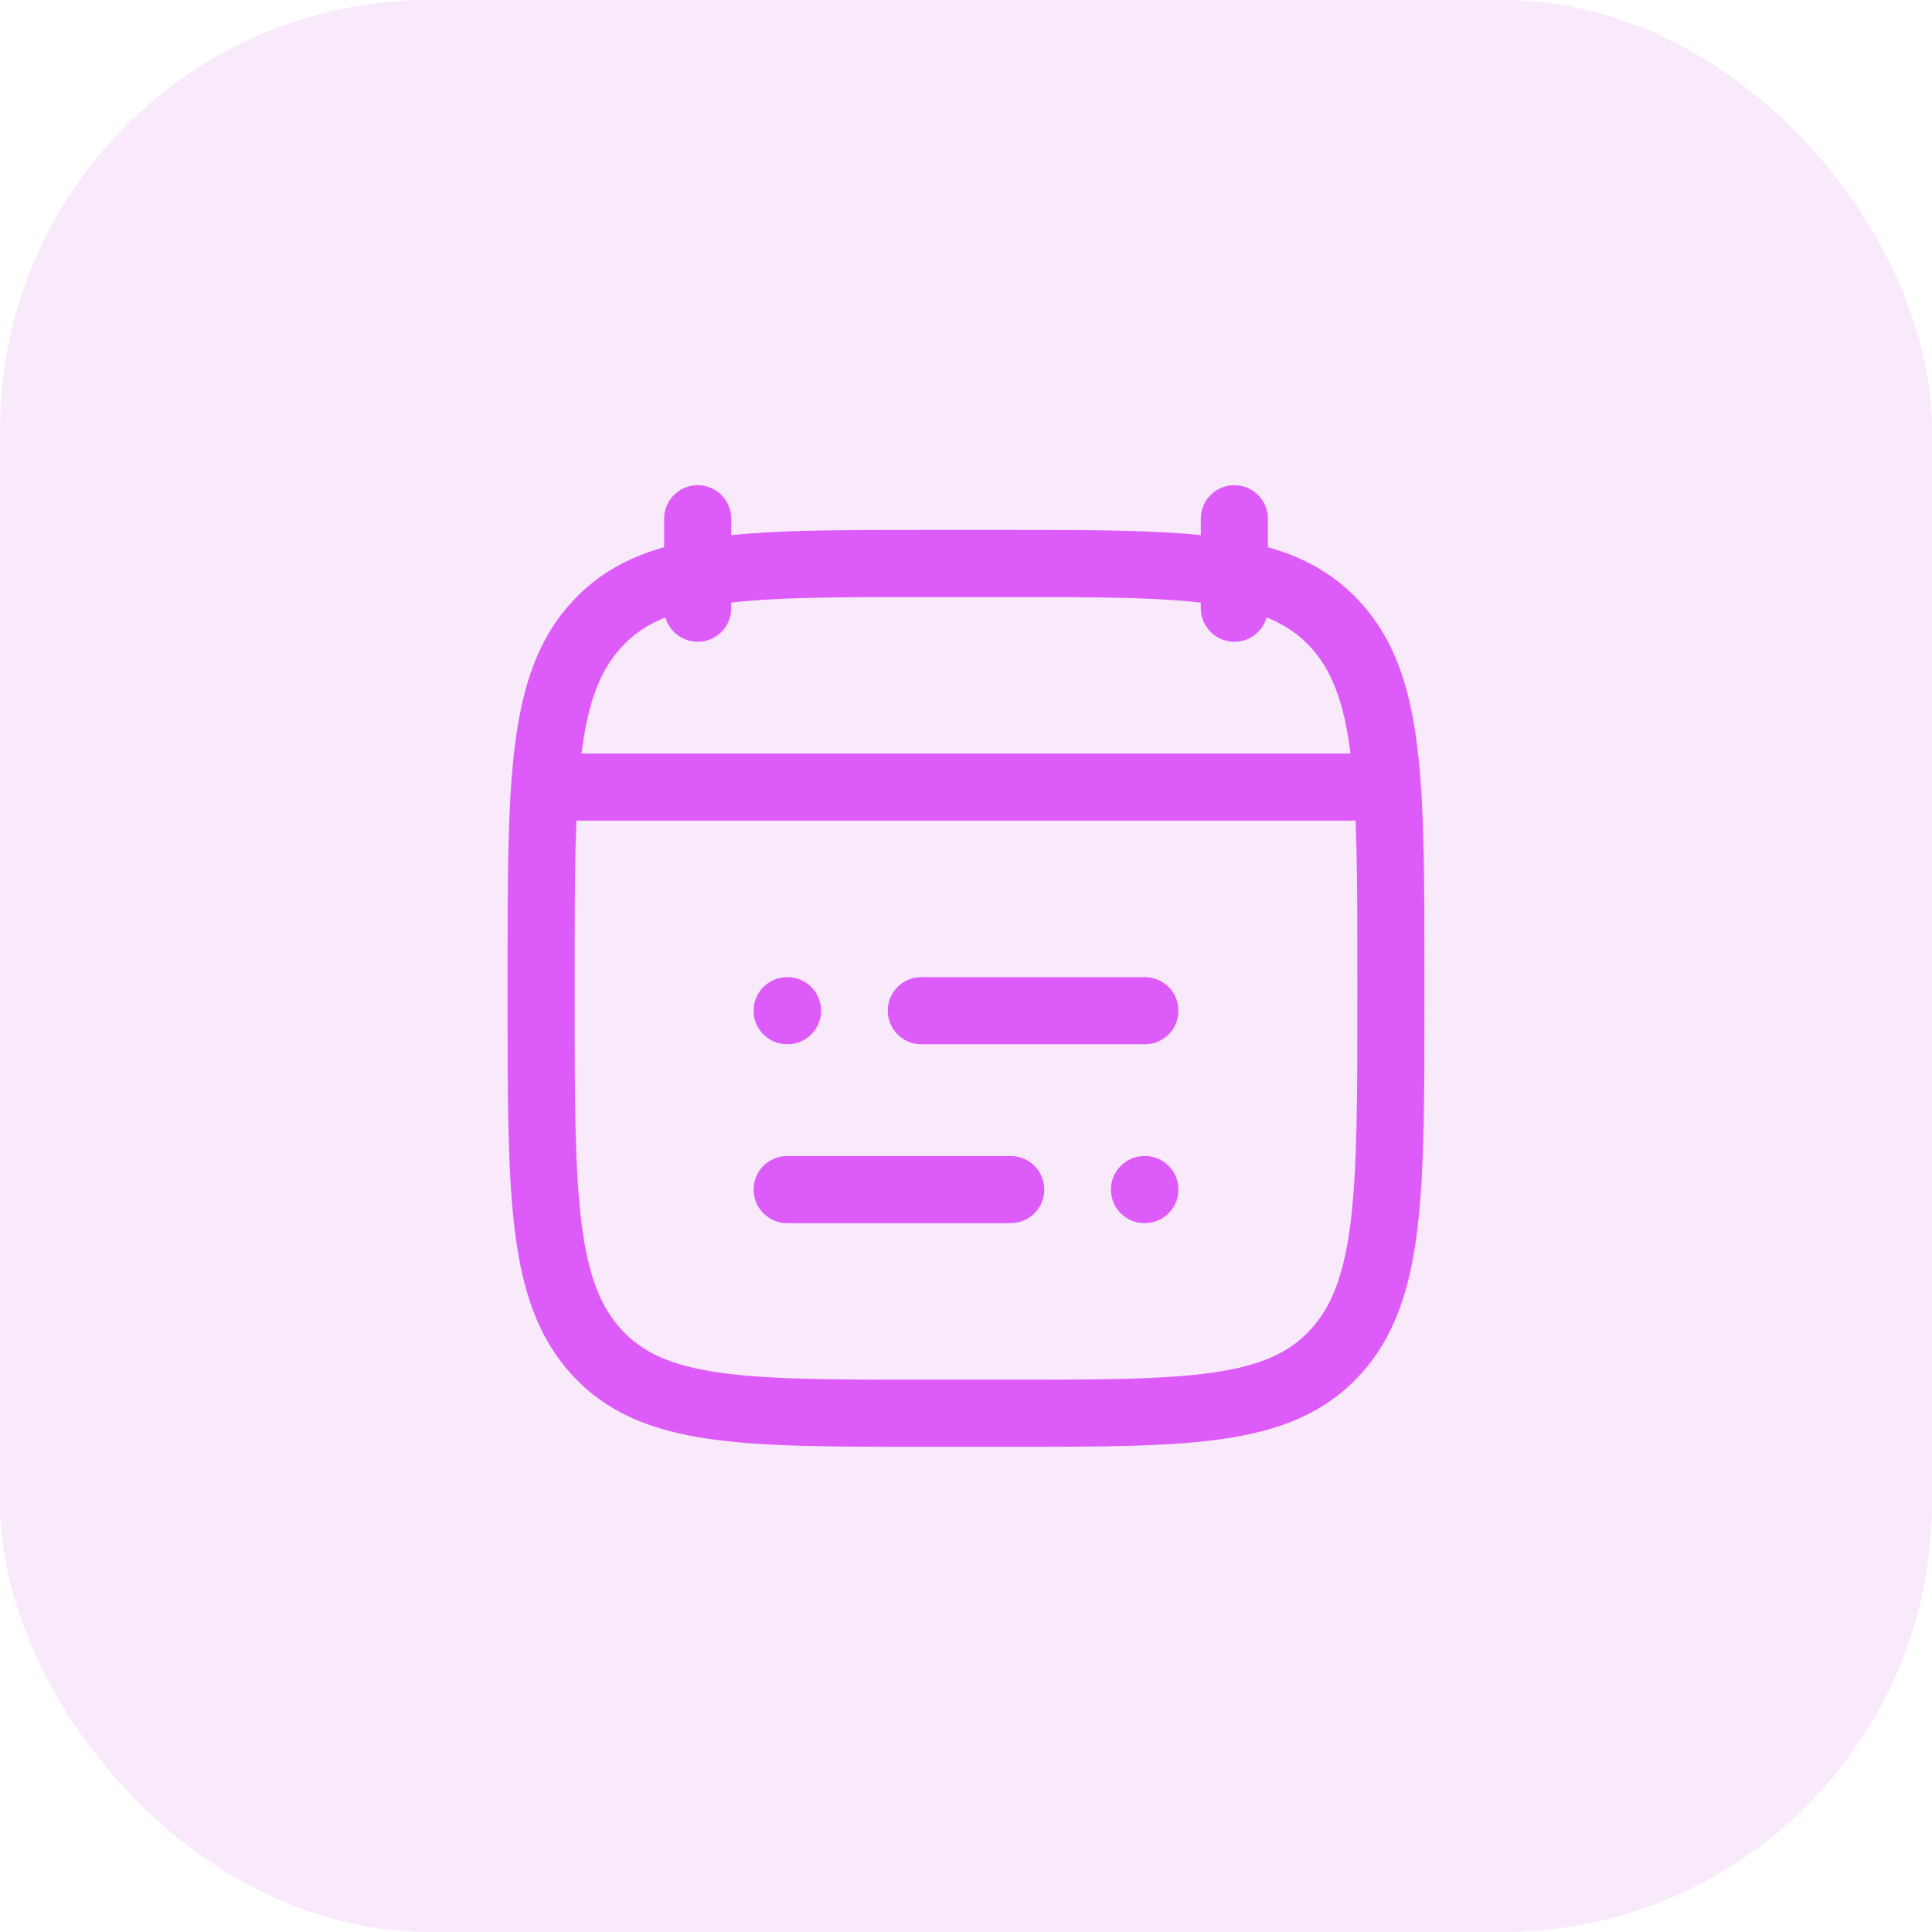 <svg width="36" height="36" viewBox="0 0 36 36" fill="none" xmlns="http://www.w3.org/2000/svg">
<rect width="36" height="36" rx="8" fill="#B922D2" fill-opacity="0.1"/>
<path d="M17.167 18.833H21.333M14.667 18.833H14.674M18.833 22.166H14.667M21.333 22.166H21.326" stroke="#DD5BF8" stroke-width="1.25" stroke-linecap="round" stroke-linejoin="round"/>
<path d="M23 9.666V11.333M13 9.666V11.333" stroke="#DD5BF8" stroke-width="1.25" stroke-linecap="round" stroke-linejoin="round"/>
<path d="M10.083 18.203C10.083 14.572 10.083 12.756 11.127 11.628C12.17 10.5 13.85 10.5 17.208 10.5H18.792C22.151 10.5 23.83 10.5 24.873 11.628C25.917 12.756 25.917 14.572 25.917 18.203V18.631C25.917 22.262 25.917 24.077 24.873 25.206C23.83 26.334 22.151 26.334 18.792 26.334H17.208C13.85 26.334 12.17 26.334 11.127 25.206C10.083 24.077 10.083 22.262 10.083 18.631V18.203Z" stroke="#DD5BF8" stroke-width="1.25" stroke-linecap="round" stroke-linejoin="round"/>
<path d="M10.5 14.666H25.5" stroke="#DD5BF8" stroke-width="1.25" stroke-linecap="round" stroke-linejoin="round"/>
</svg>
